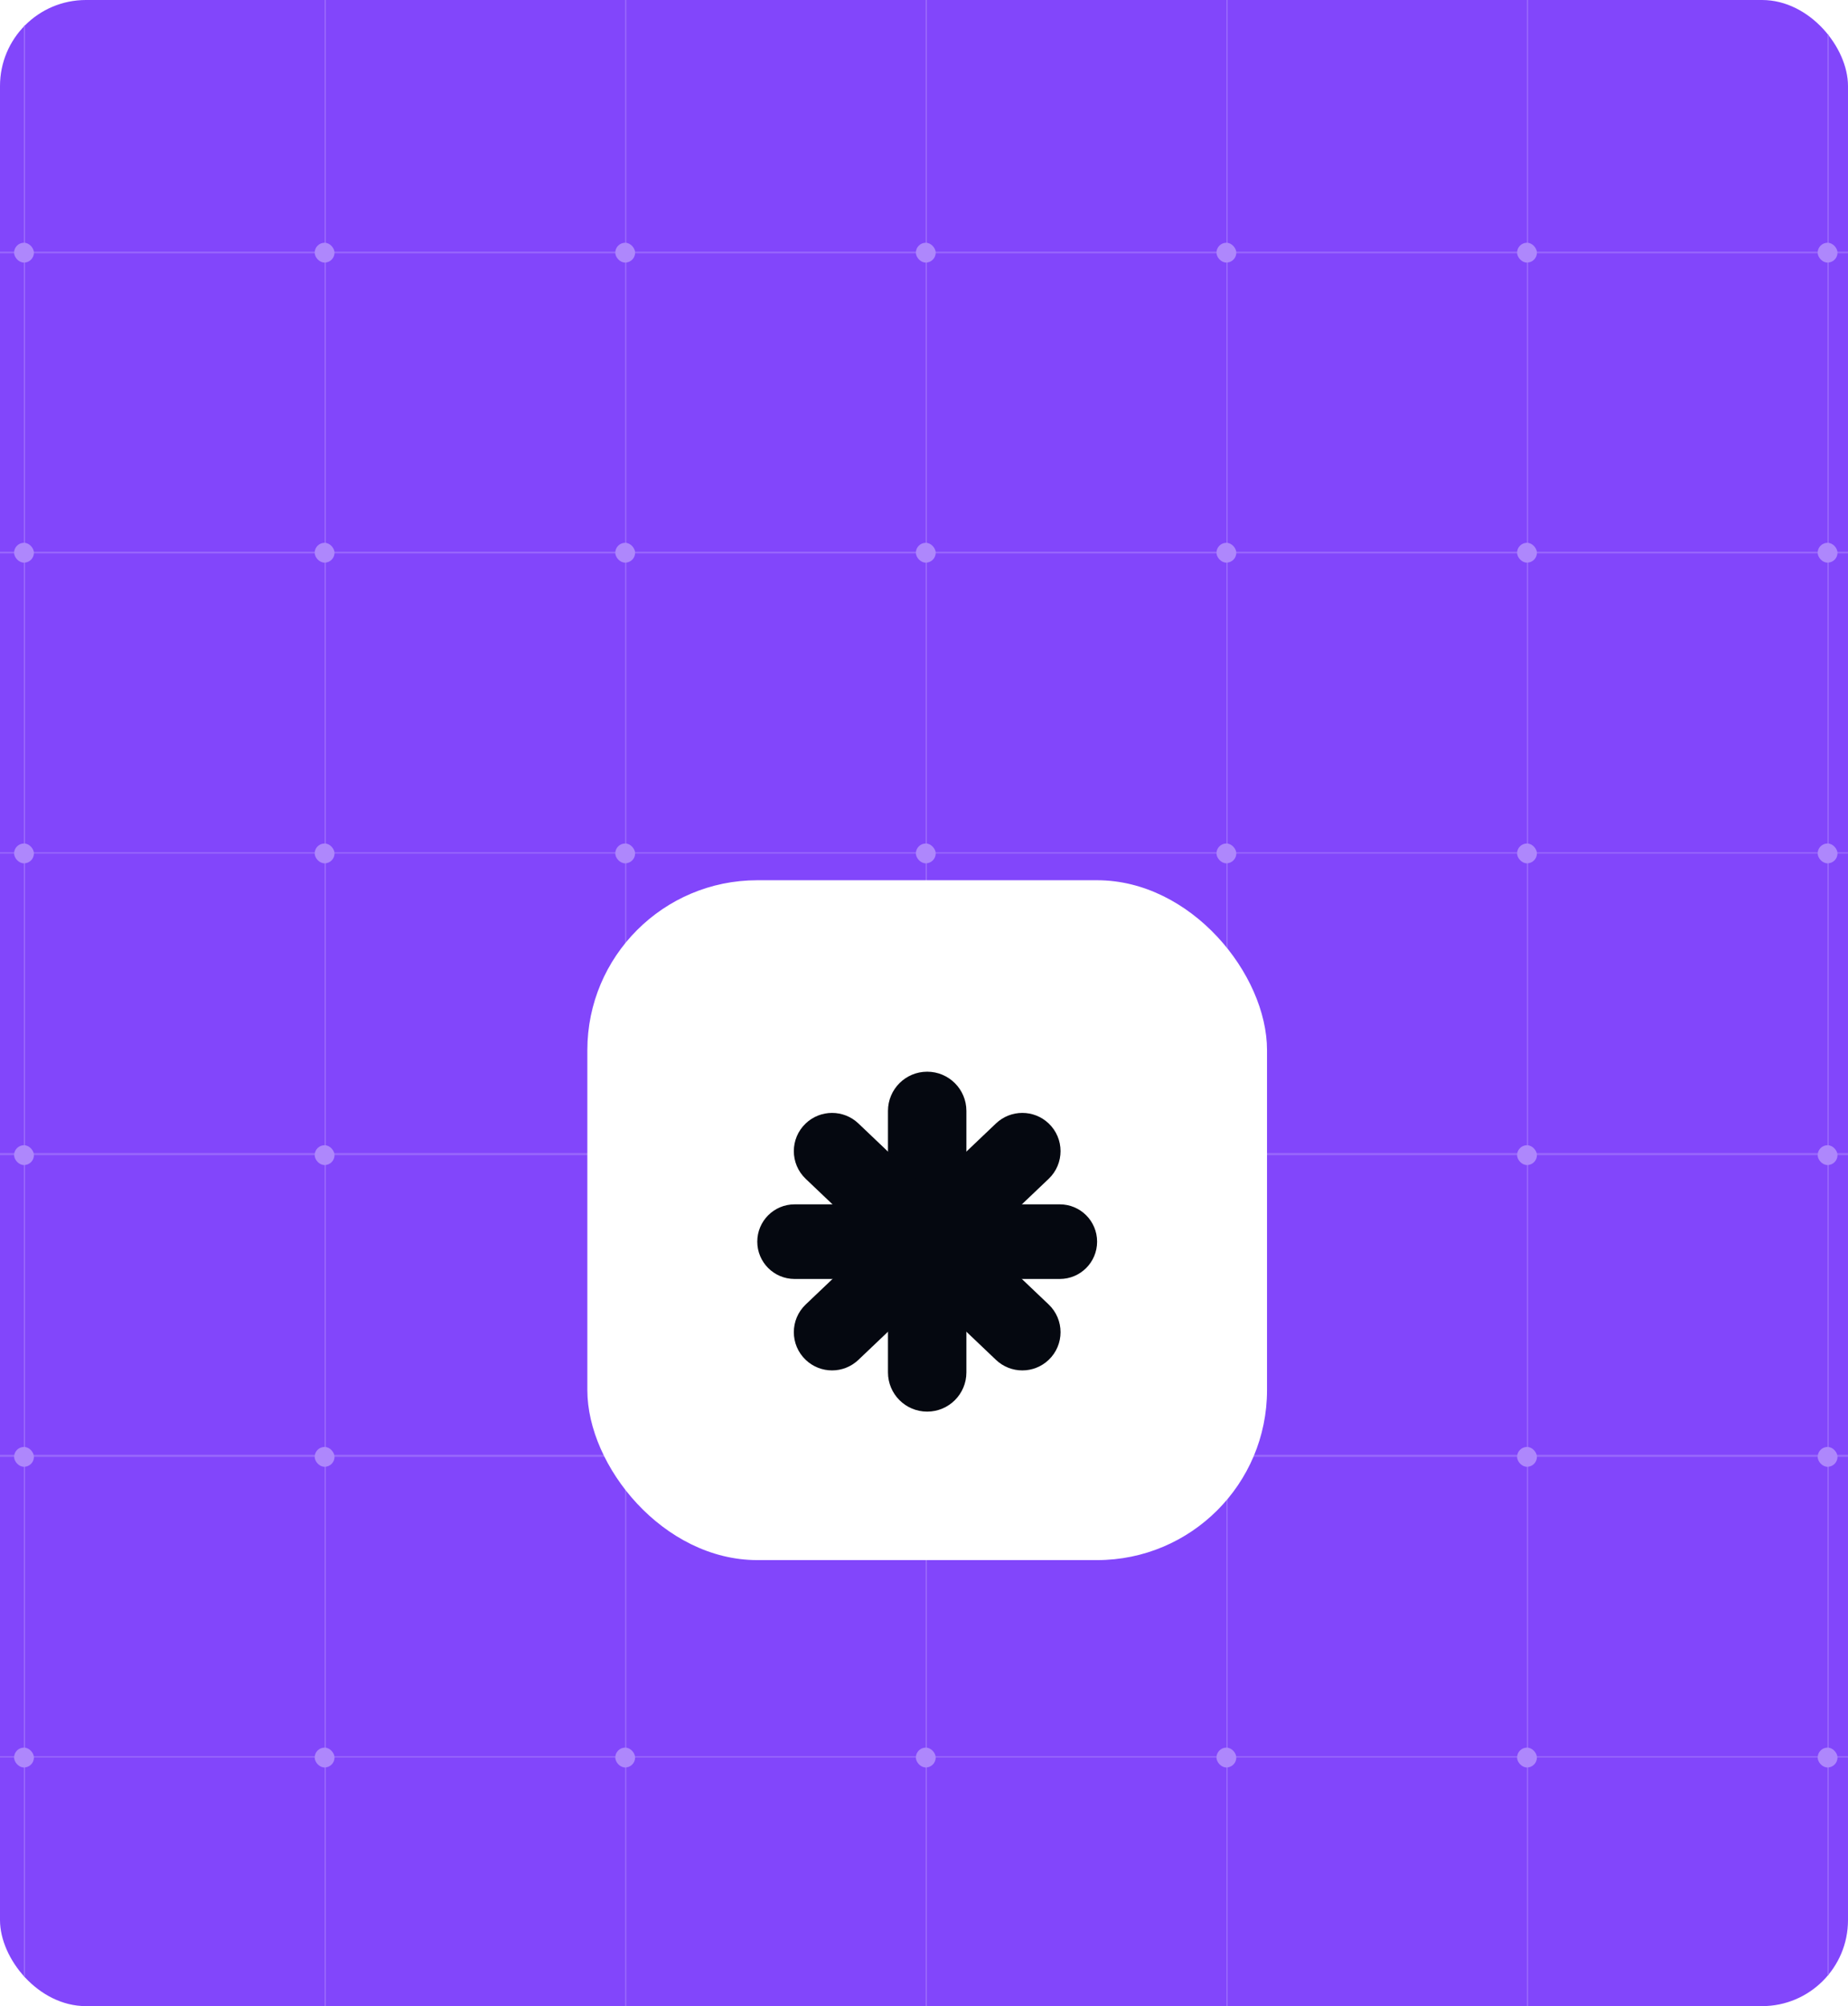<svg width="258" height="280" viewBox="0 0 258 280" fill="none" xmlns="http://www.w3.org/2000/svg">
<g clip-path="url(#clip0_40709_36949)">
<rect width="258" height="280" rx="12" fill="#8246FB"/>
<rect x="-38.542" y="245.231" width="41.967" height="41.967" stroke="#9A69FC" stroke-width="0.146"/>
<rect x="3.424" y="245.231" width="41.967" height="41.967" stroke="#9A69FC" stroke-width="0.146"/>
<rect x="45.391" y="245.231" width="41.967" height="41.967" stroke="#9A69FC" stroke-width="0.146"/>
<rect x="87.357" y="245.231" width="41.967" height="41.967" stroke="#9A69FC" stroke-width="0.146"/>
<rect x="129.324" y="245.231" width="41.967" height="41.967" stroke="#9A69FC" stroke-width="0.146"/>
<rect x="-38.542" y="203.264" width="41.967" height="41.967" stroke="#9A69FC" stroke-width="0.146"/>
<rect x="-38.542" y="161.152" width="41.967" height="41.967" stroke="#9A69FC" stroke-width="0.146"/>
<rect x="-38.542" y="119.039" width="41.967" height="41.967" stroke="#9A69FC" stroke-width="0.146"/>
<rect x="3.424" y="203.264" width="41.967" height="41.967" stroke="#9A69FC" stroke-width="0.146"/>
<rect x="3.424" y="161.152" width="41.967" height="41.967" stroke="#9A69FC" stroke-width="0.146"/>
<rect x="3.424" y="119.039" width="41.967" height="41.967" stroke="#9A69FC" stroke-width="0.146"/>
<rect x="45.391" y="203.264" width="41.967" height="41.967" stroke="#9A69FC" stroke-width="0.146"/>
<rect x="45.391" y="161.152" width="41.967" height="41.967" stroke="#9A69FC" stroke-width="0.146"/>
<rect x="45.391" y="119.039" width="41.967" height="41.967" stroke="#9A69FC" stroke-width="0.146"/>
<rect x="87.357" y="203.264" width="41.967" height="41.967" stroke="#9A69FC" stroke-width="0.146"/>
<rect x="87.357" y="161.152" width="41.967" height="41.967" stroke="#9A69FC" stroke-width="0.146"/>
<rect x="87.357" y="119.039" width="41.967" height="41.967" stroke="#9A69FC" stroke-width="0.146"/>
<rect x="129.324" y="203.264" width="41.967" height="41.967" stroke="#9A69FC" stroke-width="0.146"/>
<rect x="129.324" y="161.152" width="41.967" height="41.967" stroke="#9A69FC" stroke-width="0.146"/>
<rect x="129.324" y="119.039" width="41.967" height="41.967" stroke="#9A69FC" stroke-width="0.146"/>
<rect x="171.29" y="245.231" width="41.967" height="41.967" stroke="#9A69FC" stroke-width="0.146"/>
<rect x="213.257" y="245.231" width="41.967" height="41.967" stroke="#9A69FC" stroke-width="0.146"/>
<rect x="255.224" y="245.231" width="41.967" height="41.967" stroke="#9A69FC" stroke-width="0.146"/>
<rect x="171.29" y="203.264" width="41.967" height="41.967" stroke="#9A69FC" stroke-width="0.146"/>
<rect x="213.257" y="203.264" width="41.967" height="41.967" stroke="#9A69FC" stroke-width="0.146"/>
<rect x="255.224" y="203.264" width="41.967" height="41.967" stroke="#9A69FC" stroke-width="0.146"/>
<rect x="171.29" y="161.152" width="41.967" height="41.967" stroke="#9A69FC" stroke-width="0.146"/>
<rect x="213.257" y="161.152" width="41.967" height="41.967" stroke="#9A69FC" stroke-width="0.146"/>
<rect x="255.224" y="161.152" width="41.967" height="41.967" stroke="#9A69FC" stroke-width="0.146"/>
<rect x="171.29" y="119.039" width="41.967" height="41.967" stroke="#9A69FC" stroke-width="0.146"/>
<rect x="213.257" y="119.039" width="41.967" height="41.967" stroke="#9A69FC" stroke-width="0.146"/>
<rect x="255.224" y="119.039" width="41.967" height="41.967" stroke="#9A69FC" stroke-width="0.146"/>
<rect x="-38.542" y="77.073" width="41.967" height="41.967" stroke="#9A69FC" stroke-width="0.146"/>
<rect x="3.424" y="77.073" width="41.967" height="41.967" stroke="#9A69FC" stroke-width="0.146"/>
<rect x="45.391" y="77.073" width="41.967" height="41.967" stroke="#9A69FC" stroke-width="0.146"/>
<rect x="87.357" y="77.073" width="41.967" height="41.967" stroke="#9A69FC" stroke-width="0.146"/>
<rect x="129.324" y="77.073" width="41.967" height="41.967" stroke="#9A69FC" stroke-width="0.146"/>
<rect x="171.29" y="77.073" width="41.967" height="41.967" stroke="#9A69FC" stroke-width="0.146"/>
<rect x="213.257" y="77.073" width="41.967" height="41.967" stroke="#9A69FC" stroke-width="0.146"/>
<rect x="255.224" y="77.073" width="41.967" height="41.967" stroke="#9A69FC" stroke-width="0.146"/>
<rect x="1.967" y="243.919" width="2.769" height="2.769" rx="1.384" fill="#AE87FC"/>
<rect x="127.866" y="117.728" width="2.769" height="2.769" rx="1.384" fill="#AE87FC"/>
<rect x="127.866" y="159.84" width="2.769" height="2.769" rx="1.384" fill="#AE87FC"/>
<rect x="127.866" y="201.953" width="2.769" height="2.769" rx="1.384" fill="#AE87FC"/>
<rect x="127.866" y="243.919" width="2.769" height="2.769" rx="1.384" fill="#AE87FC"/>
<rect x="43.934" y="243.919" width="2.769" height="2.769" rx="1.384" fill="#AE87FC"/>
<rect x="169.833" y="117.728" width="2.769" height="2.769" rx="1.384" fill="#AE87FC"/>
<rect x="169.833" y="159.84" width="2.769" height="2.769" rx="1.384" fill="#AE87FC"/>
<rect x="169.833" y="201.953" width="2.769" height="2.769" rx="1.384" fill="#AE87FC"/>
<rect x="169.833" y="243.919" width="2.769" height="2.769" rx="1.384" fill="#AE87FC"/>
<rect x="253.766" y="243.919" width="2.769" height="2.769" rx="1.384" fill="#AE87FC"/>
<rect x="85.9" y="117.728" width="2.769" height="2.769" rx="1.384" fill="#AE87FC"/>
<rect x="85.9" y="159.84" width="2.769" height="2.769" rx="1.384" fill="#AE87FC"/>
<rect x="85.9" y="201.953" width="2.769" height="2.769" rx="1.384" fill="#AE87FC"/>
<rect x="85.9" y="243.919" width="2.769" height="2.769" rx="1.384" fill="#AE87FC"/>
<rect x="211.801" y="243.919" width="2.769" height="2.769" rx="1.384" fill="#AE87FC"/>
<rect x="-38.542" y="35.192" width="41.967" height="41.967" stroke="#9A69FC" stroke-width="0.146"/>
<rect x="3.424" y="35.192" width="41.967" height="41.967" stroke="#9A69FC" stroke-width="0.146"/>
<rect x="45.391" y="35.192" width="41.967" height="41.967" stroke="#9A69FC" stroke-width="0.146"/>
<rect x="87.357" y="35.192" width="41.967" height="41.967" stroke="#9A69FC" stroke-width="0.146"/>
<rect x="129.324" y="35.192" width="41.967" height="41.967" stroke="#9A69FC" stroke-width="0.146"/>
<rect x="171.29" y="35.192" width="41.967" height="41.967" stroke="#9A69FC" stroke-width="0.146"/>
<rect x="213.257" y="35.192" width="41.967" height="41.967" stroke="#9A69FC" stroke-width="0.146"/>
<rect x="255.224" y="35.192" width="41.967" height="41.967" stroke="#9A69FC" stroke-width="0.146"/>
<rect x="-38.542" y="-6.689" width="41.967" height="41.967" stroke="#9A69FC" stroke-width="0.146"/>
<rect x="3.424" y="-6.689" width="41.967" height="41.967" stroke="#9A69FC" stroke-width="0.146"/>
<rect x="45.391" y="-6.689" width="41.967" height="41.967" stroke="#9A69FC" stroke-width="0.146"/>
<rect x="87.357" y="-6.689" width="41.967" height="41.967" stroke="#9A69FC" stroke-width="0.146"/>
<rect x="129.324" y="-6.689" width="41.967" height="41.967" stroke="#9A69FC" stroke-width="0.146"/>
<rect x="171.29" y="-6.689" width="41.967" height="41.967" stroke="#9A69FC" stroke-width="0.146"/>
<rect x="213.257" y="-6.689" width="41.967" height="41.967" stroke="#9A69FC" stroke-width="0.146"/>
<rect x="255.224" y="-6.689" width="41.967" height="41.967" stroke="#9A69FC" stroke-width="0.146"/>
<g filter="url(#filter0_d_40709_36949)">
<rect x="1.967" y="117.728" width="2.769" height="2.769" rx="1.384" fill="#AE87FC"/>
</g>
<g filter="url(#filter1_d_40709_36949)">
<rect x="1.967" y="159.84" width="2.769" height="2.769" rx="1.384" fill="#AE87FC"/>
</g>
<g filter="url(#filter2_d_40709_36949)">
<rect x="1.967" y="201.953" width="2.769" height="2.769" rx="1.384" fill="#AE87FC"/>
</g>
<g filter="url(#filter3_d_40709_36949)">
<rect x="43.934" y="117.728" width="2.769" height="2.769" rx="1.384" fill="#AE87FC"/>
</g>
<g filter="url(#filter4_d_40709_36949)">
<rect x="43.934" y="159.84" width="2.769" height="2.769" rx="1.384" fill="#AE87FC"/>
</g>
<g filter="url(#filter5_d_40709_36949)">
<rect x="43.934" y="201.953" width="2.769" height="2.769" rx="1.384" fill="#AE87FC"/>
</g>
<g filter="url(#filter6_d_40709_36949)">
<rect x="253.766" y="117.728" width="2.769" height="2.769" rx="1.384" fill="#AE87FC"/>
</g>
<g filter="url(#filter7_d_40709_36949)">
<rect x="253.766" y="159.84" width="2.769" height="2.769" rx="1.384" fill="#AE87FC"/>
</g>
<g filter="url(#filter8_d_40709_36949)">
<rect x="253.766" y="201.953" width="2.769" height="2.769" rx="1.384" fill="#AE87FC"/>
</g>
<g filter="url(#filter9_d_40709_36949)">
<rect x="211.801" y="117.728" width="2.769" height="2.769" rx="1.384" fill="#AE87FC"/>
</g>
<g filter="url(#filter10_d_40709_36949)">
<rect x="211.801" y="159.84" width="2.769" height="2.769" rx="1.384" fill="#AE87FC"/>
</g>
<g filter="url(#filter11_d_40709_36949)">
<rect x="211.801" y="201.953" width="2.769" height="2.769" rx="1.384" fill="#AE87FC"/>
</g>
<g filter="url(#filter12_d_40709_36949)">
<rect x="1.967" y="33.881" width="2.769" height="2.769" rx="1.384" fill="#AE87FC"/>
</g>
<g filter="url(#filter13_d_40709_36949)">
<rect x="127.866" y="33.881" width="2.769" height="2.769" rx="1.384" fill="#AE87FC"/>
</g>
<g filter="url(#filter14_d_40709_36949)">
<rect x="43.934" y="33.881" width="2.769" height="2.769" rx="1.384" fill="#AE87FC"/>
</g>
<g filter="url(#filter15_d_40709_36949)">
<rect x="169.833" y="33.881" width="2.769" height="2.769" rx="1.384" fill="#AE87FC"/>
</g>
<g filter="url(#filter16_d_40709_36949)">
<rect x="253.766" y="33.881" width="2.769" height="2.769" rx="1.384" fill="#AE87FC"/>
</g>
<g filter="url(#filter17_d_40709_36949)">
<rect x="85.9" y="33.881" width="2.769" height="2.769" rx="1.384" fill="#AE87FC"/>
</g>
<g filter="url(#filter18_d_40709_36949)">
<rect x="211.801" y="33.881" width="2.769" height="2.769" rx="1.384" fill="#AE87FC"/>
</g>
<g filter="url(#filter19_d_40709_36949)">
<rect x="253.766" y="75.761" width="2.769" height="2.769" rx="1.384" fill="#AE87FC"/>
</g>
<g filter="url(#filter20_d_40709_36949)">
<rect x="1.967" y="75.761" width="2.769" height="2.769" rx="1.384" fill="#AE87FC"/>
</g>
<g filter="url(#filter21_d_40709_36949)">
<rect x="127.866" y="75.761" width="2.769" height="2.769" rx="1.384" fill="#AE87FC"/>
</g>
<g filter="url(#filter22_d_40709_36949)">
<rect x="43.934" y="75.761" width="2.769" height="2.769" rx="1.384" fill="#AE87FC"/>
</g>
<g filter="url(#filter23_d_40709_36949)">
<rect x="169.833" y="75.761" width="2.769" height="2.769" rx="1.384" fill="#AE87FC"/>
</g>
<g filter="url(#filter24_d_40709_36949)">
<rect x="85.9" y="75.761" width="2.769" height="2.769" rx="1.384" fill="#AE87FC"/>
</g>
<g filter="url(#filter25_d_40709_36949)">
<rect x="211.801" y="75.761" width="2.769" height="2.769" rx="1.384" fill="#AE87FC"/>
</g>
<g filter="url(#filter26_d_40709_36949)">
<rect x="82" y="92.112" width="94.889" height="94.889" rx="23.722" fill="white"/>
<g filter="url(#filter27_d_40709_36949)">
<path d="M123.97 121.308C123.97 118.285 126.421 115.834 129.445 115.834C132.468 115.834 134.919 118.285 134.919 121.308V157.804C134.919 160.827 132.468 163.278 129.445 163.278C126.421 163.278 123.97 160.827 123.97 157.804V121.308Z" fill="#050810"/>
<path d="M110.93 144.763C108.054 144.763 105.723 142.432 105.723 139.556C105.723 136.68 108.054 134.349 110.93 134.349H147.96C150.836 134.349 153.167 136.68 153.167 139.556C153.167 142.432 150.836 144.763 147.96 144.763H110.93Z" fill="#050810"/>
<path d="M112.485 130.788C110.274 128.685 110.274 125.159 112.485 123.056C114.545 121.096 117.78 121.096 119.84 123.056L146.405 148.324C148.616 150.428 148.616 153.953 146.405 156.057C144.345 158.016 141.11 158.016 139.05 156.057L112.485 130.788Z" fill="#050810"/>
<path d="M139.05 123.055C141.11 121.096 144.345 121.096 146.405 123.055C148.616 125.159 148.616 128.684 146.405 130.788L119.84 156.056C117.78 158.016 114.545 158.016 112.485 156.056C110.274 153.953 110.274 150.427 112.485 148.324L139.05 123.055Z" fill="#050810"/>
</g>
</g>
</g>
<defs>
<filter id="filter0_d_40709_36949" x="-0.384" y="115.378" width="7.469" height="7.469" filterUnits="userSpaceOnUse" color-interpolation-filters="sRGB">
<feFlood flood-opacity="0" result="BackgroundImageFix"/>
<feColorMatrix in="SourceAlpha" type="matrix" values="0 0 0 0 0 0 0 0 0 0 0 0 0 0 0 0 0 0 127 0" result="hardAlpha"/>
<feOffset/>
<feGaussianBlur stdDeviation="1.175"/>
<feComposite in2="hardAlpha" operator="out"/>
<feColorMatrix type="matrix" values="0 0 0 0 0 0 0 0 0 0 0 0 0 0 0 0 0 0 0.1 0"/>
<feBlend mode="normal" in2="BackgroundImageFix" result="effect1_dropShadow_40709_36949"/>
<feBlend mode="normal" in="SourceGraphic" in2="effect1_dropShadow_40709_36949" result="shape"/>
</filter>
<filter id="filter1_d_40709_36949" x="-0.384" y="157.49" width="7.469" height="7.469" filterUnits="userSpaceOnUse" color-interpolation-filters="sRGB">
<feFlood flood-opacity="0" result="BackgroundImageFix"/>
<feColorMatrix in="SourceAlpha" type="matrix" values="0 0 0 0 0 0 0 0 0 0 0 0 0 0 0 0 0 0 127 0" result="hardAlpha"/>
<feOffset/>
<feGaussianBlur stdDeviation="1.175"/>
<feComposite in2="hardAlpha" operator="out"/>
<feColorMatrix type="matrix" values="0 0 0 0 0 0 0 0 0 0 0 0 0 0 0 0 0 0 0.1 0"/>
<feBlend mode="normal" in2="BackgroundImageFix" result="effect1_dropShadow_40709_36949"/>
<feBlend mode="normal" in="SourceGraphic" in2="effect1_dropShadow_40709_36949" result="shape"/>
</filter>
<filter id="filter2_d_40709_36949" x="-0.384" y="199.602" width="7.469" height="7.469" filterUnits="userSpaceOnUse" color-interpolation-filters="sRGB">
<feFlood flood-opacity="0" result="BackgroundImageFix"/>
<feColorMatrix in="SourceAlpha" type="matrix" values="0 0 0 0 0 0 0 0 0 0 0 0 0 0 0 0 0 0 127 0" result="hardAlpha"/>
<feOffset/>
<feGaussianBlur stdDeviation="1.175"/>
<feComposite in2="hardAlpha" operator="out"/>
<feColorMatrix type="matrix" values="0 0 0 0 0 0 0 0 0 0 0 0 0 0 0 0 0 0 0.1 0"/>
<feBlend mode="normal" in2="BackgroundImageFix" result="effect1_dropShadow_40709_36949"/>
<feBlend mode="normal" in="SourceGraphic" in2="effect1_dropShadow_40709_36949" result="shape"/>
</filter>
<filter id="filter3_d_40709_36949" x="41.583" y="115.378" width="7.469" height="7.469" filterUnits="userSpaceOnUse" color-interpolation-filters="sRGB">
<feFlood flood-opacity="0" result="BackgroundImageFix"/>
<feColorMatrix in="SourceAlpha" type="matrix" values="0 0 0 0 0 0 0 0 0 0 0 0 0 0 0 0 0 0 127 0" result="hardAlpha"/>
<feOffset/>
<feGaussianBlur stdDeviation="1.175"/>
<feComposite in2="hardAlpha" operator="out"/>
<feColorMatrix type="matrix" values="0 0 0 0 0 0 0 0 0 0 0 0 0 0 0 0 0 0 0.1 0"/>
<feBlend mode="normal" in2="BackgroundImageFix" result="effect1_dropShadow_40709_36949"/>
<feBlend mode="normal" in="SourceGraphic" in2="effect1_dropShadow_40709_36949" result="shape"/>
</filter>
<filter id="filter4_d_40709_36949" x="41.583" y="157.49" width="7.469" height="7.469" filterUnits="userSpaceOnUse" color-interpolation-filters="sRGB">
<feFlood flood-opacity="0" result="BackgroundImageFix"/>
<feColorMatrix in="SourceAlpha" type="matrix" values="0 0 0 0 0 0 0 0 0 0 0 0 0 0 0 0 0 0 127 0" result="hardAlpha"/>
<feOffset/>
<feGaussianBlur stdDeviation="1.175"/>
<feComposite in2="hardAlpha" operator="out"/>
<feColorMatrix type="matrix" values="0 0 0 0 0 0 0 0 0 0 0 0 0 0 0 0 0 0 0.1 0"/>
<feBlend mode="normal" in2="BackgroundImageFix" result="effect1_dropShadow_40709_36949"/>
<feBlend mode="normal" in="SourceGraphic" in2="effect1_dropShadow_40709_36949" result="shape"/>
</filter>
<filter id="filter5_d_40709_36949" x="41.583" y="199.602" width="7.469" height="7.469" filterUnits="userSpaceOnUse" color-interpolation-filters="sRGB">
<feFlood flood-opacity="0" result="BackgroundImageFix"/>
<feColorMatrix in="SourceAlpha" type="matrix" values="0 0 0 0 0 0 0 0 0 0 0 0 0 0 0 0 0 0 127 0" result="hardAlpha"/>
<feOffset/>
<feGaussianBlur stdDeviation="1.175"/>
<feComposite in2="hardAlpha" operator="out"/>
<feColorMatrix type="matrix" values="0 0 0 0 0 0 0 0 0 0 0 0 0 0 0 0 0 0 0.1 0"/>
<feBlend mode="normal" in2="BackgroundImageFix" result="effect1_dropShadow_40709_36949"/>
<feBlend mode="normal" in="SourceGraphic" in2="effect1_dropShadow_40709_36949" result="shape"/>
</filter>
<filter id="filter6_d_40709_36949" x="251.415" y="115.378" width="7.469" height="7.469" filterUnits="userSpaceOnUse" color-interpolation-filters="sRGB">
<feFlood flood-opacity="0" result="BackgroundImageFix"/>
<feColorMatrix in="SourceAlpha" type="matrix" values="0 0 0 0 0 0 0 0 0 0 0 0 0 0 0 0 0 0 127 0" result="hardAlpha"/>
<feOffset/>
<feGaussianBlur stdDeviation="1.175"/>
<feComposite in2="hardAlpha" operator="out"/>
<feColorMatrix type="matrix" values="0 0 0 0 0 0 0 0 0 0 0 0 0 0 0 0 0 0 0.1 0"/>
<feBlend mode="normal" in2="BackgroundImageFix" result="effect1_dropShadow_40709_36949"/>
<feBlend mode="normal" in="SourceGraphic" in2="effect1_dropShadow_40709_36949" result="shape"/>
</filter>
<filter id="filter7_d_40709_36949" x="251.415" y="157.49" width="7.469" height="7.469" filterUnits="userSpaceOnUse" color-interpolation-filters="sRGB">
<feFlood flood-opacity="0" result="BackgroundImageFix"/>
<feColorMatrix in="SourceAlpha" type="matrix" values="0 0 0 0 0 0 0 0 0 0 0 0 0 0 0 0 0 0 127 0" result="hardAlpha"/>
<feOffset/>
<feGaussianBlur stdDeviation="1.175"/>
<feComposite in2="hardAlpha" operator="out"/>
<feColorMatrix type="matrix" values="0 0 0 0 0 0 0 0 0 0 0 0 0 0 0 0 0 0 0.1 0"/>
<feBlend mode="normal" in2="BackgroundImageFix" result="effect1_dropShadow_40709_36949"/>
<feBlend mode="normal" in="SourceGraphic" in2="effect1_dropShadow_40709_36949" result="shape"/>
</filter>
<filter id="filter8_d_40709_36949" x="251.415" y="199.602" width="7.469" height="7.469" filterUnits="userSpaceOnUse" color-interpolation-filters="sRGB">
<feFlood flood-opacity="0" result="BackgroundImageFix"/>
<feColorMatrix in="SourceAlpha" type="matrix" values="0 0 0 0 0 0 0 0 0 0 0 0 0 0 0 0 0 0 127 0" result="hardAlpha"/>
<feOffset/>
<feGaussianBlur stdDeviation="1.175"/>
<feComposite in2="hardAlpha" operator="out"/>
<feColorMatrix type="matrix" values="0 0 0 0 0 0 0 0 0 0 0 0 0 0 0 0 0 0 0.1 0"/>
<feBlend mode="normal" in2="BackgroundImageFix" result="effect1_dropShadow_40709_36949"/>
<feBlend mode="normal" in="SourceGraphic" in2="effect1_dropShadow_40709_36949" result="shape"/>
</filter>
<filter id="filter9_d_40709_36949" x="209.45" y="115.378" width="7.469" height="7.469" filterUnits="userSpaceOnUse" color-interpolation-filters="sRGB">
<feFlood flood-opacity="0" result="BackgroundImageFix"/>
<feColorMatrix in="SourceAlpha" type="matrix" values="0 0 0 0 0 0 0 0 0 0 0 0 0 0 0 0 0 0 127 0" result="hardAlpha"/>
<feOffset/>
<feGaussianBlur stdDeviation="1.175"/>
<feComposite in2="hardAlpha" operator="out"/>
<feColorMatrix type="matrix" values="0 0 0 0 0 0 0 0 0 0 0 0 0 0 0 0 0 0 0.1 0"/>
<feBlend mode="normal" in2="BackgroundImageFix" result="effect1_dropShadow_40709_36949"/>
<feBlend mode="normal" in="SourceGraphic" in2="effect1_dropShadow_40709_36949" result="shape"/>
</filter>
<filter id="filter10_d_40709_36949" x="209.45" y="157.49" width="7.469" height="7.469" filterUnits="userSpaceOnUse" color-interpolation-filters="sRGB">
<feFlood flood-opacity="0" result="BackgroundImageFix"/>
<feColorMatrix in="SourceAlpha" type="matrix" values="0 0 0 0 0 0 0 0 0 0 0 0 0 0 0 0 0 0 127 0" result="hardAlpha"/>
<feOffset/>
<feGaussianBlur stdDeviation="1.175"/>
<feComposite in2="hardAlpha" operator="out"/>
<feColorMatrix type="matrix" values="0 0 0 0 0 0 0 0 0 0 0 0 0 0 0 0 0 0 0.1 0"/>
<feBlend mode="normal" in2="BackgroundImageFix" result="effect1_dropShadow_40709_36949"/>
<feBlend mode="normal" in="SourceGraphic" in2="effect1_dropShadow_40709_36949" result="shape"/>
</filter>
<filter id="filter11_d_40709_36949" x="209.45" y="199.602" width="7.469" height="7.469" filterUnits="userSpaceOnUse" color-interpolation-filters="sRGB">
<feFlood flood-opacity="0" result="BackgroundImageFix"/>
<feColorMatrix in="SourceAlpha" type="matrix" values="0 0 0 0 0 0 0 0 0 0 0 0 0 0 0 0 0 0 127 0" result="hardAlpha"/>
<feOffset/>
<feGaussianBlur stdDeviation="1.175"/>
<feComposite in2="hardAlpha" operator="out"/>
<feColorMatrix type="matrix" values="0 0 0 0 0 0 0 0 0 0 0 0 0 0 0 0 0 0 0.1 0"/>
<feBlend mode="normal" in2="BackgroundImageFix" result="effect1_dropShadow_40709_36949"/>
<feBlend mode="normal" in="SourceGraphic" in2="effect1_dropShadow_40709_36949" result="shape"/>
</filter>
<filter id="filter12_d_40709_36949" x="-0.384" y="31.53" width="7.469" height="7.469" filterUnits="userSpaceOnUse" color-interpolation-filters="sRGB">
<feFlood flood-opacity="0" result="BackgroundImageFix"/>
<feColorMatrix in="SourceAlpha" type="matrix" values="0 0 0 0 0 0 0 0 0 0 0 0 0 0 0 0 0 0 127 0" result="hardAlpha"/>
<feOffset/>
<feGaussianBlur stdDeviation="1.175"/>
<feComposite in2="hardAlpha" operator="out"/>
<feColorMatrix type="matrix" values="0 0 0 0 0 0 0 0 0 0 0 0 0 0 0 0 0 0 0.1 0"/>
<feBlend mode="normal" in2="BackgroundImageFix" result="effect1_dropShadow_40709_36949"/>
<feBlend mode="normal" in="SourceGraphic" in2="effect1_dropShadow_40709_36949" result="shape"/>
</filter>
<filter id="filter13_d_40709_36949" x="125.516" y="31.53" width="7.469" height="7.469" filterUnits="userSpaceOnUse" color-interpolation-filters="sRGB">
<feFlood flood-opacity="0" result="BackgroundImageFix"/>
<feColorMatrix in="SourceAlpha" type="matrix" values="0 0 0 0 0 0 0 0 0 0 0 0 0 0 0 0 0 0 127 0" result="hardAlpha"/>
<feOffset/>
<feGaussianBlur stdDeviation="1.175"/>
<feComposite in2="hardAlpha" operator="out"/>
<feColorMatrix type="matrix" values="0 0 0 0 0 0 0 0 0 0 0 0 0 0 0 0 0 0 0.1 0"/>
<feBlend mode="normal" in2="BackgroundImageFix" result="effect1_dropShadow_40709_36949"/>
<feBlend mode="normal" in="SourceGraphic" in2="effect1_dropShadow_40709_36949" result="shape"/>
</filter>
<filter id="filter14_d_40709_36949" x="41.583" y="31.53" width="7.469" height="7.469" filterUnits="userSpaceOnUse" color-interpolation-filters="sRGB">
<feFlood flood-opacity="0" result="BackgroundImageFix"/>
<feColorMatrix in="SourceAlpha" type="matrix" values="0 0 0 0 0 0 0 0 0 0 0 0 0 0 0 0 0 0 127 0" result="hardAlpha"/>
<feOffset/>
<feGaussianBlur stdDeviation="1.175"/>
<feComposite in2="hardAlpha" operator="out"/>
<feColorMatrix type="matrix" values="0 0 0 0 0 0 0 0 0 0 0 0 0 0 0 0 0 0 0.1 0"/>
<feBlend mode="normal" in2="BackgroundImageFix" result="effect1_dropShadow_40709_36949"/>
<feBlend mode="normal" in="SourceGraphic" in2="effect1_dropShadow_40709_36949" result="shape"/>
</filter>
<filter id="filter15_d_40709_36949" x="167.483" y="31.53" width="7.469" height="7.469" filterUnits="userSpaceOnUse" color-interpolation-filters="sRGB">
<feFlood flood-opacity="0" result="BackgroundImageFix"/>
<feColorMatrix in="SourceAlpha" type="matrix" values="0 0 0 0 0 0 0 0 0 0 0 0 0 0 0 0 0 0 127 0" result="hardAlpha"/>
<feOffset/>
<feGaussianBlur stdDeviation="1.175"/>
<feComposite in2="hardAlpha" operator="out"/>
<feColorMatrix type="matrix" values="0 0 0 0 0 0 0 0 0 0 0 0 0 0 0 0 0 0 0.1 0"/>
<feBlend mode="normal" in2="BackgroundImageFix" result="effect1_dropShadow_40709_36949"/>
<feBlend mode="normal" in="SourceGraphic" in2="effect1_dropShadow_40709_36949" result="shape"/>
</filter>
<filter id="filter16_d_40709_36949" x="251.415" y="31.53" width="7.469" height="7.469" filterUnits="userSpaceOnUse" color-interpolation-filters="sRGB">
<feFlood flood-opacity="0" result="BackgroundImageFix"/>
<feColorMatrix in="SourceAlpha" type="matrix" values="0 0 0 0 0 0 0 0 0 0 0 0 0 0 0 0 0 0 127 0" result="hardAlpha"/>
<feOffset/>
<feGaussianBlur stdDeviation="1.175"/>
<feComposite in2="hardAlpha" operator="out"/>
<feColorMatrix type="matrix" values="0 0 0 0 0 0 0 0 0 0 0 0 0 0 0 0 0 0 0.1 0"/>
<feBlend mode="normal" in2="BackgroundImageFix" result="effect1_dropShadow_40709_36949"/>
<feBlend mode="normal" in="SourceGraphic" in2="effect1_dropShadow_40709_36949" result="shape"/>
</filter>
<filter id="filter17_d_40709_36949" x="83.55" y="31.53" width="7.469" height="7.469" filterUnits="userSpaceOnUse" color-interpolation-filters="sRGB">
<feFlood flood-opacity="0" result="BackgroundImageFix"/>
<feColorMatrix in="SourceAlpha" type="matrix" values="0 0 0 0 0 0 0 0 0 0 0 0 0 0 0 0 0 0 127 0" result="hardAlpha"/>
<feOffset/>
<feGaussianBlur stdDeviation="1.175"/>
<feComposite in2="hardAlpha" operator="out"/>
<feColorMatrix type="matrix" values="0 0 0 0 0 0 0 0 0 0 0 0 0 0 0 0 0 0 0.1 0"/>
<feBlend mode="normal" in2="BackgroundImageFix" result="effect1_dropShadow_40709_36949"/>
<feBlend mode="normal" in="SourceGraphic" in2="effect1_dropShadow_40709_36949" result="shape"/>
</filter>
<filter id="filter18_d_40709_36949" x="209.45" y="31.53" width="7.469" height="7.469" filterUnits="userSpaceOnUse" color-interpolation-filters="sRGB">
<feFlood flood-opacity="0" result="BackgroundImageFix"/>
<feColorMatrix in="SourceAlpha" type="matrix" values="0 0 0 0 0 0 0 0 0 0 0 0 0 0 0 0 0 0 127 0" result="hardAlpha"/>
<feOffset/>
<feGaussianBlur stdDeviation="1.175"/>
<feComposite in2="hardAlpha" operator="out"/>
<feColorMatrix type="matrix" values="0 0 0 0 0 0 0 0 0 0 0 0 0 0 0 0 0 0 0.1 0"/>
<feBlend mode="normal" in2="BackgroundImageFix" result="effect1_dropShadow_40709_36949"/>
<feBlend mode="normal" in="SourceGraphic" in2="effect1_dropShadow_40709_36949" result="shape"/>
</filter>
<filter id="filter19_d_40709_36949" x="251.415" y="73.411" width="7.469" height="7.469" filterUnits="userSpaceOnUse" color-interpolation-filters="sRGB">
<feFlood flood-opacity="0" result="BackgroundImageFix"/>
<feColorMatrix in="SourceAlpha" type="matrix" values="0 0 0 0 0 0 0 0 0 0 0 0 0 0 0 0 0 0 127 0" result="hardAlpha"/>
<feOffset/>
<feGaussianBlur stdDeviation="1.175"/>
<feComposite in2="hardAlpha" operator="out"/>
<feColorMatrix type="matrix" values="0 0 0 0 0 0 0 0 0 0 0 0 0 0 0 0 0 0 0.1 0"/>
<feBlend mode="normal" in2="BackgroundImageFix" result="effect1_dropShadow_40709_36949"/>
<feBlend mode="normal" in="SourceGraphic" in2="effect1_dropShadow_40709_36949" result="shape"/>
</filter>
<filter id="filter20_d_40709_36949" x="-0.384" y="73.411" width="7.469" height="7.469" filterUnits="userSpaceOnUse" color-interpolation-filters="sRGB">
<feFlood flood-opacity="0" result="BackgroundImageFix"/>
<feColorMatrix in="SourceAlpha" type="matrix" values="0 0 0 0 0 0 0 0 0 0 0 0 0 0 0 0 0 0 127 0" result="hardAlpha"/>
<feOffset/>
<feGaussianBlur stdDeviation="1.175"/>
<feComposite in2="hardAlpha" operator="out"/>
<feColorMatrix type="matrix" values="0 0 0 0 0 0 0 0 0 0 0 0 0 0 0 0 0 0 0.1 0"/>
<feBlend mode="normal" in2="BackgroundImageFix" result="effect1_dropShadow_40709_36949"/>
<feBlend mode="normal" in="SourceGraphic" in2="effect1_dropShadow_40709_36949" result="shape"/>
</filter>
<filter id="filter21_d_40709_36949" x="125.516" y="73.411" width="7.469" height="7.469" filterUnits="userSpaceOnUse" color-interpolation-filters="sRGB">
<feFlood flood-opacity="0" result="BackgroundImageFix"/>
<feColorMatrix in="SourceAlpha" type="matrix" values="0 0 0 0 0 0 0 0 0 0 0 0 0 0 0 0 0 0 127 0" result="hardAlpha"/>
<feOffset/>
<feGaussianBlur stdDeviation="1.175"/>
<feComposite in2="hardAlpha" operator="out"/>
<feColorMatrix type="matrix" values="0 0 0 0 0 0 0 0 0 0 0 0 0 0 0 0 0 0 0.1 0"/>
<feBlend mode="normal" in2="BackgroundImageFix" result="effect1_dropShadow_40709_36949"/>
<feBlend mode="normal" in="SourceGraphic" in2="effect1_dropShadow_40709_36949" result="shape"/>
</filter>
<filter id="filter22_d_40709_36949" x="41.583" y="73.411" width="7.469" height="7.469" filterUnits="userSpaceOnUse" color-interpolation-filters="sRGB">
<feFlood flood-opacity="0" result="BackgroundImageFix"/>
<feColorMatrix in="SourceAlpha" type="matrix" values="0 0 0 0 0 0 0 0 0 0 0 0 0 0 0 0 0 0 127 0" result="hardAlpha"/>
<feOffset/>
<feGaussianBlur stdDeviation="1.175"/>
<feComposite in2="hardAlpha" operator="out"/>
<feColorMatrix type="matrix" values="0 0 0 0 0 0 0 0 0 0 0 0 0 0 0 0 0 0 0.1 0"/>
<feBlend mode="normal" in2="BackgroundImageFix" result="effect1_dropShadow_40709_36949"/>
<feBlend mode="normal" in="SourceGraphic" in2="effect1_dropShadow_40709_36949" result="shape"/>
</filter>
<filter id="filter23_d_40709_36949" x="167.483" y="73.411" width="7.469" height="7.469" filterUnits="userSpaceOnUse" color-interpolation-filters="sRGB">
<feFlood flood-opacity="0" result="BackgroundImageFix"/>
<feColorMatrix in="SourceAlpha" type="matrix" values="0 0 0 0 0 0 0 0 0 0 0 0 0 0 0 0 0 0 127 0" result="hardAlpha"/>
<feOffset/>
<feGaussianBlur stdDeviation="1.175"/>
<feComposite in2="hardAlpha" operator="out"/>
<feColorMatrix type="matrix" values="0 0 0 0 0 0 0 0 0 0 0 0 0 0 0 0 0 0 0.1 0"/>
<feBlend mode="normal" in2="BackgroundImageFix" result="effect1_dropShadow_40709_36949"/>
<feBlend mode="normal" in="SourceGraphic" in2="effect1_dropShadow_40709_36949" result="shape"/>
</filter>
<filter id="filter24_d_40709_36949" x="83.55" y="73.411" width="7.469" height="7.469" filterUnits="userSpaceOnUse" color-interpolation-filters="sRGB">
<feFlood flood-opacity="0" result="BackgroundImageFix"/>
<feColorMatrix in="SourceAlpha" type="matrix" values="0 0 0 0 0 0 0 0 0 0 0 0 0 0 0 0 0 0 127 0" result="hardAlpha"/>
<feOffset/>
<feGaussianBlur stdDeviation="1.175"/>
<feComposite in2="hardAlpha" operator="out"/>
<feColorMatrix type="matrix" values="0 0 0 0 0 0 0 0 0 0 0 0 0 0 0 0 0 0 0.1 0"/>
<feBlend mode="normal" in2="BackgroundImageFix" result="effect1_dropShadow_40709_36949"/>
<feBlend mode="normal" in="SourceGraphic" in2="effect1_dropShadow_40709_36949" result="shape"/>
</filter>
<filter id="filter25_d_40709_36949" x="209.45" y="73.411" width="7.469" height="7.469" filterUnits="userSpaceOnUse" color-interpolation-filters="sRGB">
<feFlood flood-opacity="0" result="BackgroundImageFix"/>
<feColorMatrix in="SourceAlpha" type="matrix" values="0 0 0 0 0 0 0 0 0 0 0 0 0 0 0 0 0 0 127 0" result="hardAlpha"/>
<feOffset/>
<feGaussianBlur stdDeviation="1.175"/>
<feComposite in2="hardAlpha" operator="out"/>
<feColorMatrix type="matrix" values="0 0 0 0 0 0 0 0 0 0 0 0 0 0 0 0 0 0 0.1 0"/>
<feBlend mode="normal" in2="BackgroundImageFix" result="effect1_dropShadow_40709_36949"/>
<feBlend mode="normal" in="SourceGraphic" in2="effect1_dropShadow_40709_36949" result="shape"/>
</filter>
<filter id="filter26_d_40709_36949" x="42" y="82.856" width="174.889" height="174.889" filterUnits="userSpaceOnUse" color-interpolation-filters="sRGB">
<feFlood flood-opacity="0" result="BackgroundImageFix"/>
<feColorMatrix in="SourceAlpha" type="matrix" values="0 0 0 0 0 0 0 0 0 0 0 0 0 0 0 0 0 0 127 0" result="hardAlpha"/>
<feOffset dy="30.745"/>
<feGaussianBlur stdDeviation="20"/>
<feComposite in2="hardAlpha" operator="out"/>
<feColorMatrix type="matrix" values="0 0 0 0 0 0 0 0 0 0 0 0 0 0 0 0 0 0 0.25 0"/>
<feBlend mode="normal" in2="BackgroundImageFix" result="effect1_dropShadow_40709_36949"/>
<feBlend mode="normal" in="SourceGraphic" in2="effect1_dropShadow_40709_36949" result="shape"/>
</filter>
<filter id="filter27_d_40709_36949" x="98.523" y="111.634" width="61.844" height="61.844" filterUnits="userSpaceOnUse" color-interpolation-filters="sRGB">
<feFlood flood-opacity="0" result="BackgroundImageFix"/>
<feColorMatrix in="SourceAlpha" type="matrix" values="0 0 0 0 0 0 0 0 0 0 0 0 0 0 0 0 0 0 127 0" result="hardAlpha"/>
<feOffset dy="3"/>
<feGaussianBlur stdDeviation="3.6"/>
<feComposite in2="hardAlpha" operator="out"/>
<feColorMatrix type="matrix" values="0 0 0 0 0 0 0 0 0 0 0 0 0 0 0 0 0 0 0.25 0"/>
<feBlend mode="normal" in2="BackgroundImageFix" result="effect1_dropShadow_40709_36949"/>
<feBlend mode="normal" in="SourceGraphic" in2="effect1_dropShadow_40709_36949" result="shape"/>
</filter>
<clipPath id="clip0_40709_36949">
<rect width="258" height="280" rx="12" fill="white"/>
</clipPath>
</defs>
</svg>
